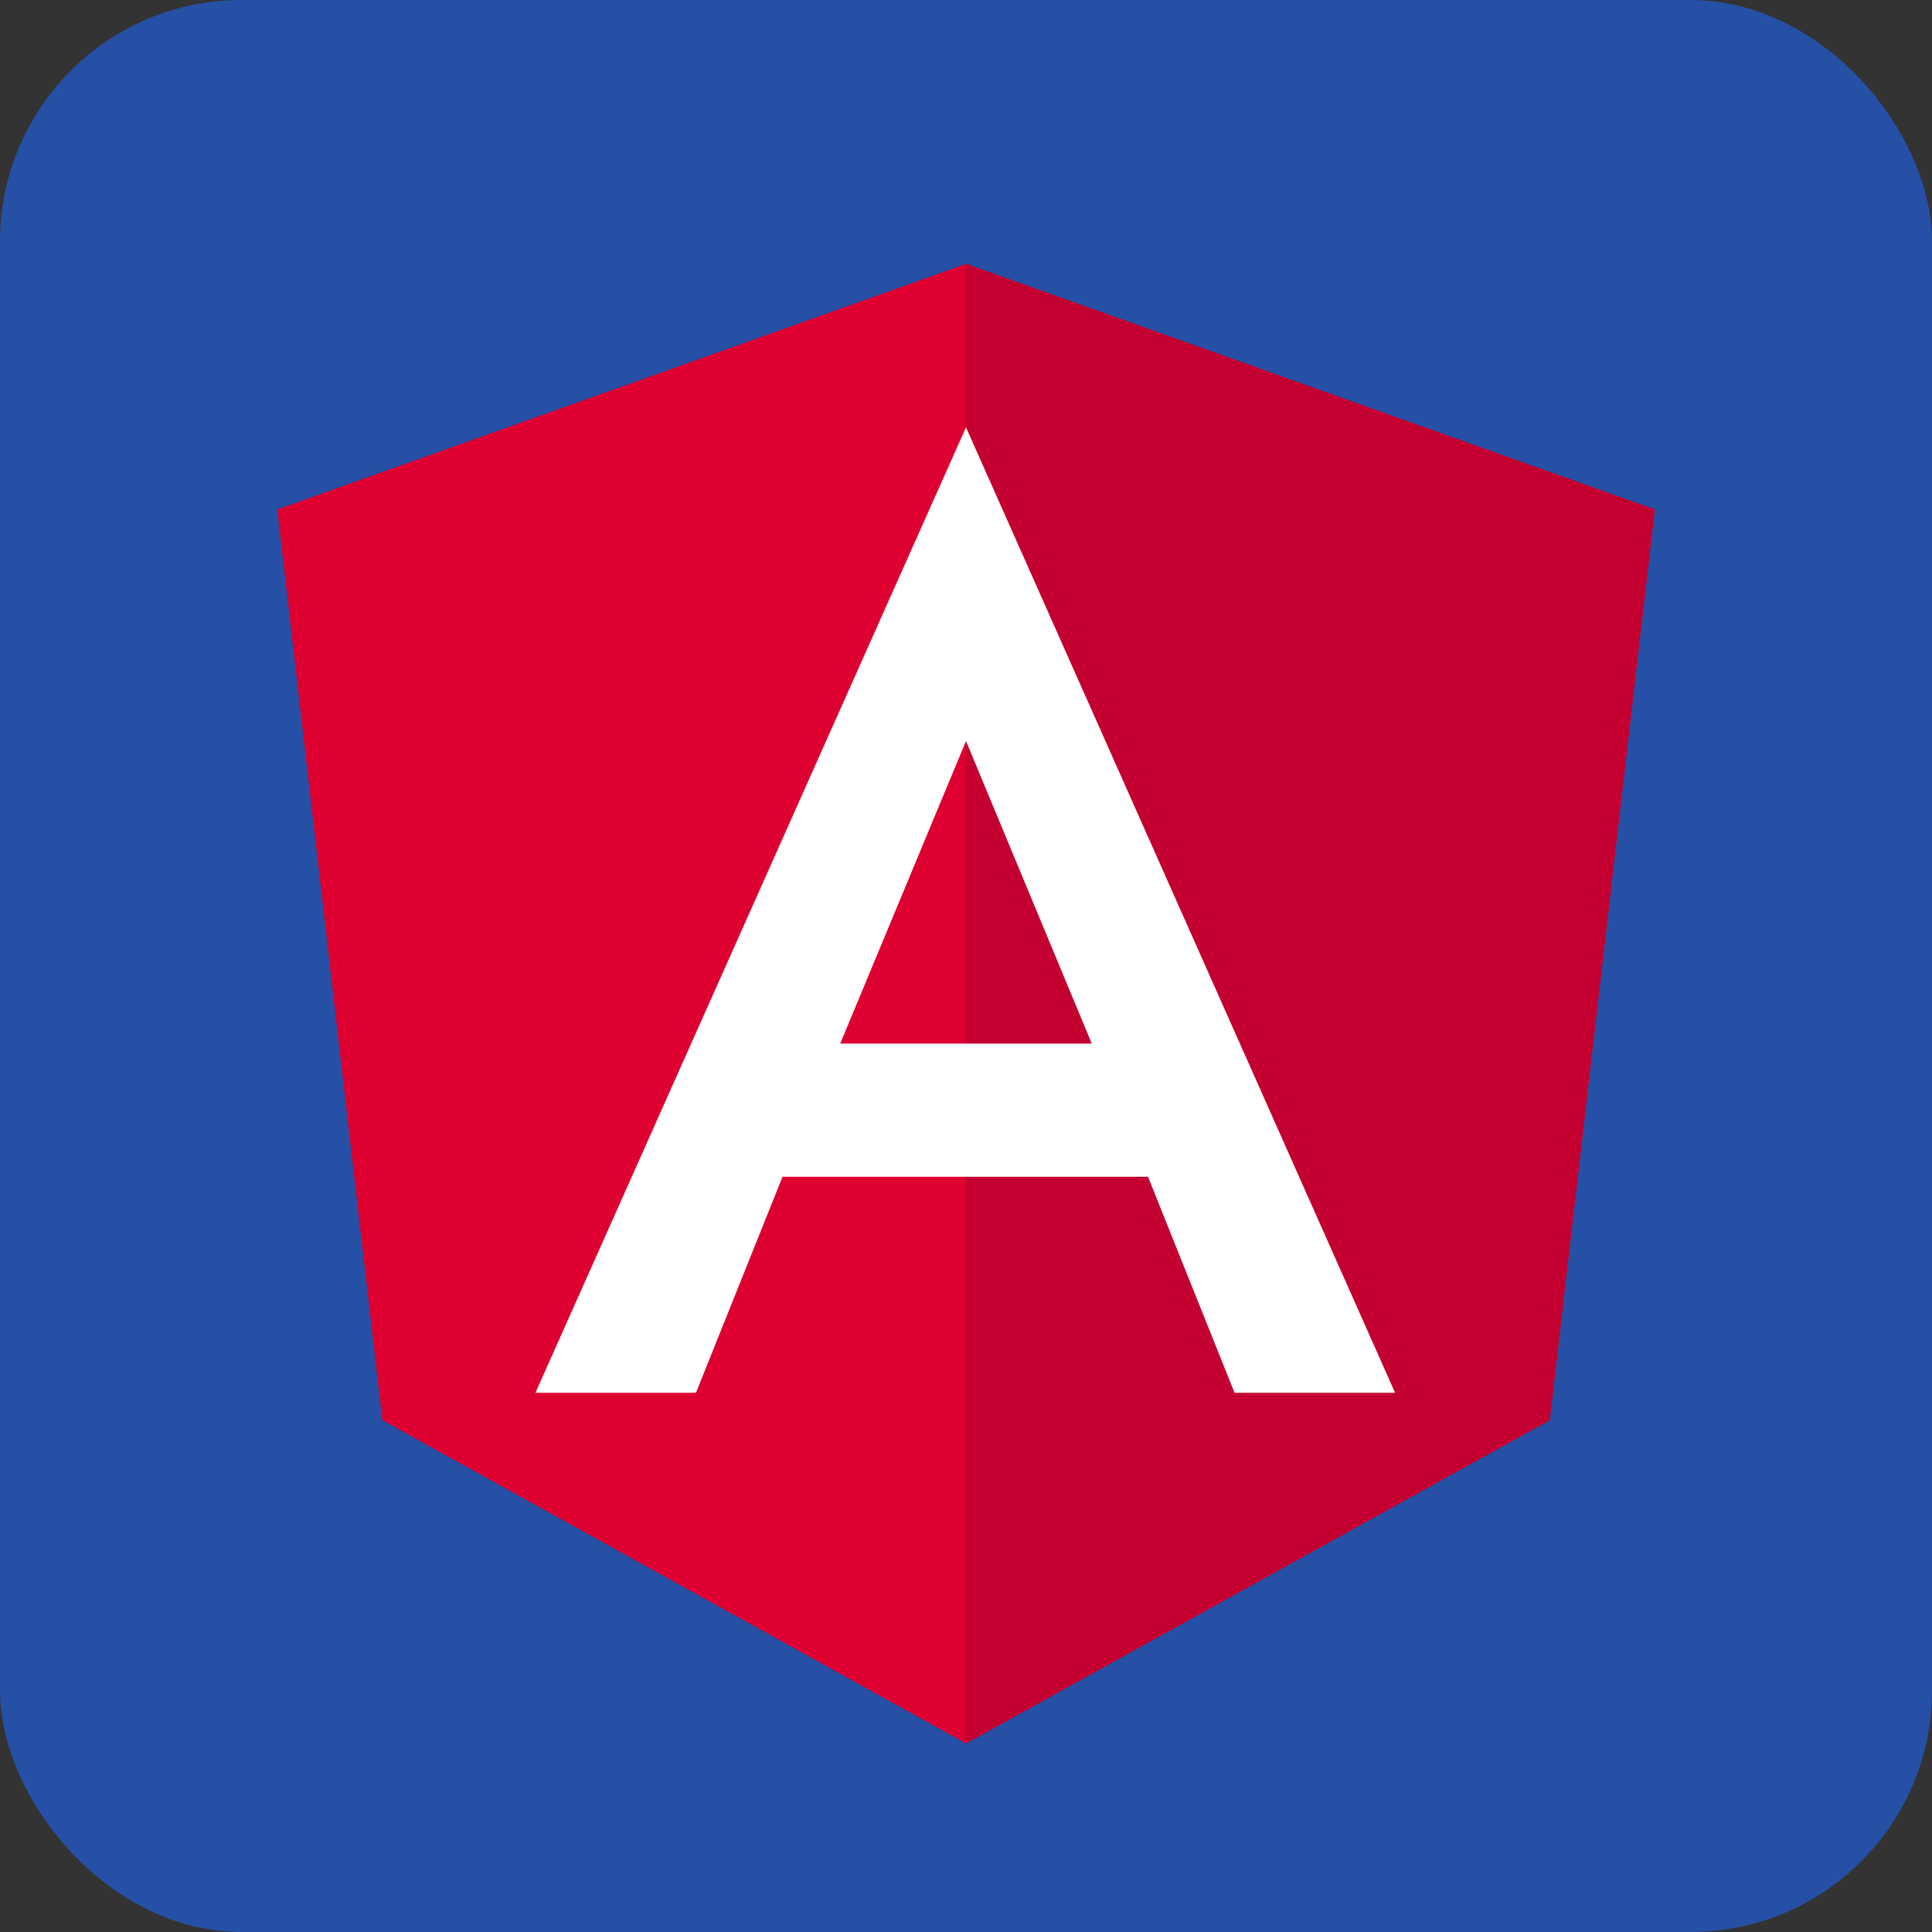 <svg width="160" height="160" viewBox="0 0 160 160" fill="none" xmlns="http://www.w3.org/2000/svg">
<rect x="0" y="0" width="160" height="160" fill="#333333" stroke="none"/>
<rect width="160" height="160" rx="20" fill="#2550A6"/>
<g clip-path="url(#clip0_781_8205)">
<path d="M80 21.851L22.961 42.191L31.661 117.61L80 144.383L128.339 117.61L137.039 42.191L80 21.851Z" fill="#DD0031"/>
<path d="M80 21.851V35.452V35.39V97.453V144.383L128.339 117.61L137.039 42.191L80 21.851Z" fill="#C3002F"/>
<path d="M80 35.39L44.343 115.343H57.638L64.806 97.453H95.072L102.24 115.343H115.535L80 35.39ZM90.415 86.425H69.585L80 61.367L90.415 86.425Z" fill="white"/>
</g>
<defs>
<clipPath id="clip0_781_8205">
<rect width="114.286" height="122.597" fill="white" transform="translate(22.857 21.818)"/>
</clipPath>
</defs>
</svg>

